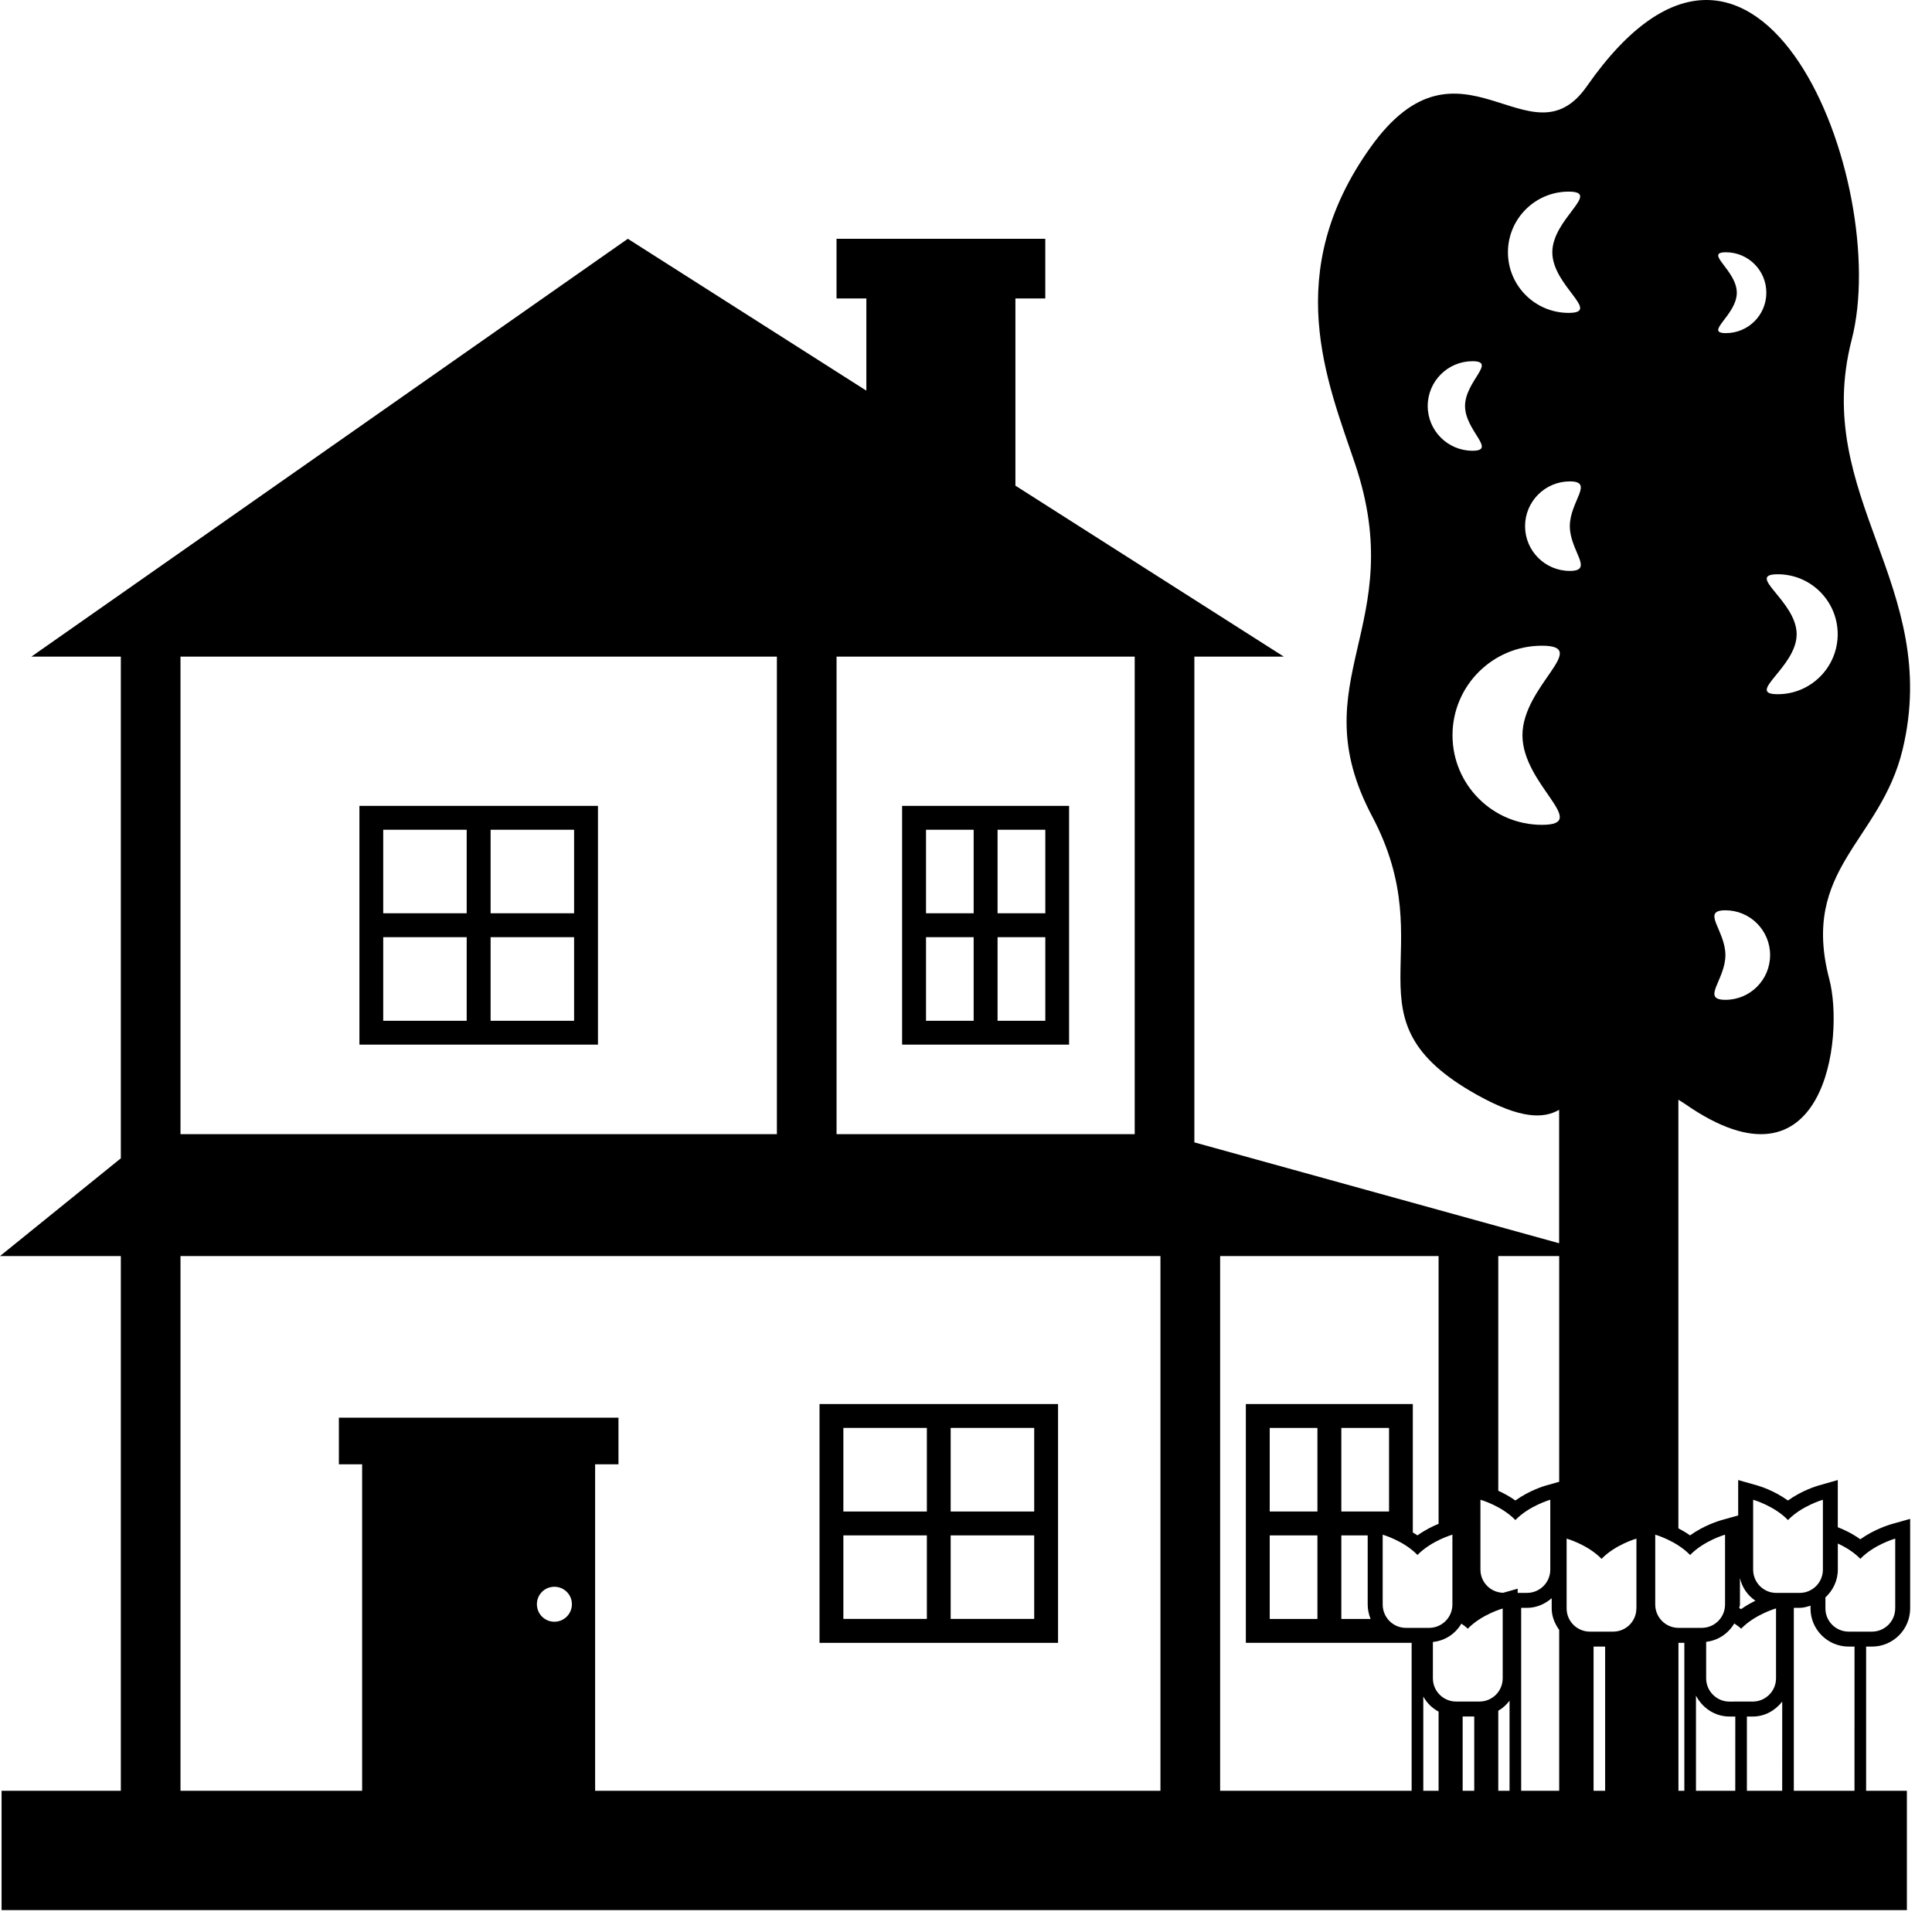 <svg width="30" height="30" viewBox="0 0 59 59" fill="none" xmlns="http://www.w3.org/2000/svg">
<path d="M10.976 31.901H18.261V24.61H10.976V31.901ZM14.982 25.339H17.532V27.89H14.982V25.339ZM14.982 28.62H17.532V31.173H14.982V28.62ZM11.703 25.339H14.252V27.89H11.703V25.339ZM11.703 28.62H14.252V31.173H11.703V28.62Z" fill="black"/>
<path d="M27.549 31.901H32.648V24.61H27.549V31.901ZM30.464 25.339H31.922V27.89H30.464V25.339ZM30.464 28.62H31.922V31.173H30.464V28.62ZM28.279 25.339H29.734V27.89H28.279V25.339ZM28.279 28.62H29.734V31.173H28.279V28.62Z" fill="black"/>
<path d="M32.311 42.877H25.027V50.17H32.311V42.877ZM28.305 49.439H25.755V46.888H28.305V49.439ZM28.305 46.159H25.755V43.606H28.305V46.159ZM31.583 49.439H29.032V46.888H31.583V49.439ZM31.583 46.159H29.032V43.606H31.583V46.159Z" fill="black"/>
<path d="M57.753 46.547C57.691 46.567 57.24 46.7 56.811 47.007C56.554 46.823 56.304 46.709 56.123 46.639V45.8V45.198L55.543 45.363C55.482 45.38 55.031 45.514 54.601 45.823C54.173 45.515 53.724 45.38 53.662 45.363L53.081 45.198V45.8V46.279L52.553 46.427C52.492 46.447 52.041 46.579 51.611 46.888C51.49 46.802 51.37 46.733 51.255 46.673V33.584C51.328 33.633 51.389 33.664 51.467 33.719C55.733 36.681 56.33 31.672 55.864 29.903C54.975 26.524 57.427 25.7 58.103 22.888C59.301 17.885 55.314 15.157 56.546 10.381C57.782 5.607 53.71 -4.887 48.46 2.634C46.726 5.12 44.598 0.656 41.855 4.497C39.112 8.335 40.535 11.652 41.379 14.158C43.06 19.14 39.693 20.755 41.901 24.925C44.109 29.094 40.937 31.104 45.095 33.429C46.451 34.187 47.143 34.161 47.613 33.892V37.967L36.474 34.886V20.052H39.205L31.009 14.831V9.114H31.921V7.292H30.099H25.546V9.114H26.457V11.93L19.173 7.292L0.959 20.052H3.69V35.373L0 38.358H3.69V54.687H0.048V58.332H58.233V54.687H56.988V50.284H57.167C57.81 50.284 58.333 49.762 58.333 49.119V46.987V46.384L57.753 46.547ZM54.291 17.537C55.3 17.537 56.12 18.356 56.12 19.368C56.12 20.378 55.3 21.2 54.291 21.2C53.278 21.2 54.867 20.378 54.867 19.368C54.867 18.356 53.278 17.537 54.291 17.537ZM52.706 7.704C53.388 7.704 53.941 8.256 53.941 8.939C53.941 9.621 53.389 10.173 52.706 10.173C52.026 10.173 53.039 9.621 53.039 8.939C53.039 8.256 52.026 7.704 52.706 7.704ZM52.691 27.799C53.445 27.799 54.056 28.411 54.056 29.166C54.056 29.924 53.445 30.533 52.691 30.533C51.934 30.533 52.691 29.924 52.691 29.166C52.691 28.411 51.934 27.799 52.691 27.799ZM25.547 20.052H34.652V34.635H25.547V20.052ZM5.512 20.052H23.725V34.635H5.512V20.052ZM16.93 49.525C16.633 49.525 16.396 49.286 16.396 48.989C16.396 48.695 16.633 48.457 16.93 48.457C17.226 48.457 17.465 48.695 17.465 48.989C17.465 49.286 17.226 49.525 16.93 49.525ZM35.438 54.687H18.174V44.718H18.887V43.293H17.464H10.349V44.718H11.059V54.687H5.512V38.358H35.438V54.687ZM41.856 49.44H40.962V46.888H41.767V48.999C41.767 49.156 41.8 49.303 41.856 49.44ZM40.962 46.159V43.606H42.419V46.159H40.962ZM42.223 46.866C42.223 46.866 42.867 47.05 43.287 47.486C43.709 47.051 44.354 46.866 44.354 46.866V48.999C44.354 49.392 44.036 49.712 43.643 49.712H42.933C42.541 49.712 42.225 49.392 42.225 48.999V46.866H42.223ZM43.109 54.687H37.261V38.358H38.772H43.932V46.535C43.752 46.608 43.52 46.721 43.287 46.888C43.241 46.854 43.193 46.828 43.145 46.8V42.876H38.046V50.169H43.109V54.687ZM38.775 46.159V43.606H40.232V46.159H38.775ZM40.232 46.888V49.44H38.775V46.888H40.232ZM43.932 54.687H43.465V51.81C43.574 52.005 43.734 52.164 43.932 52.27V54.687ZM45.021 54.687H44.667V52.418H45.021V54.687ZM45.18 51.962H44.468C44.077 51.962 43.758 51.646 43.758 51.253V50.143C44.133 50.105 44.446 49.892 44.629 49.583C44.695 49.635 44.765 49.677 44.824 49.738C45.244 49.302 45.89 49.121 45.89 49.121V51.252C45.89 51.646 45.572 51.962 45.18 51.962ZM46.099 54.687H45.755V52.243C45.893 52.164 46.006 52.06 46.099 51.936V54.687ZM45.904 48.641C45.52 48.632 45.21 48.321 45.21 47.934V45.8C45.21 45.8 45.856 45.982 46.277 46.42C46.698 45.983 47.343 45.8 47.343 45.8V47.934C47.343 48.326 47.025 48.644 46.633 48.644H46.347V48.516L45.904 48.641ZM47.615 54.687H46.454V49.101H46.633C46.923 49.101 47.181 48.983 47.386 48.807V49.118C47.386 49.367 47.481 49.585 47.615 49.775V54.687ZM47.615 45.251L47.218 45.363C47.157 45.38 46.706 45.514 46.277 45.823C46.094 45.691 45.913 45.599 45.755 45.525V38.358H47.615V45.251ZM53.135 48.999V48.192C53.202 48.482 53.369 48.723 53.608 48.883C53.468 48.952 53.32 49.032 53.17 49.141C53.15 49.128 53.132 49.119 53.112 49.105C53.117 49.07 53.135 49.037 53.135 48.999ZM47.94 16.068C47.94 16.824 48.694 17.435 47.94 17.435C47.186 17.435 46.573 16.824 46.573 16.068C46.573 15.313 47.186 14.701 47.94 14.701C48.694 14.701 47.94 15.313 47.94 16.068ZM47.902 5.852C48.923 5.852 47.405 6.682 47.405 7.704C47.405 8.726 48.923 9.555 47.902 9.555C46.88 9.555 46.05 8.726 46.05 7.704C46.05 6.682 46.881 5.852 47.902 5.852ZM43.6 12.398C43.6 11.643 44.214 11.031 44.967 11.031C45.72 11.031 44.74 11.643 44.74 12.398C44.74 13.155 45.721 13.765 44.967 13.765C44.214 13.765 43.6 13.155 43.6 12.398ZM47.089 25.189C45.582 25.189 44.357 23.964 44.357 22.454C44.357 20.944 45.582 19.719 47.089 19.719C48.599 19.719 46.493 20.944 46.493 22.454C46.493 23.964 48.597 25.189 47.089 25.189ZM49.018 54.687H48.665V50.284H49.018V54.687ZM49.972 49.118C49.972 49.511 49.654 49.827 49.263 49.827H48.553C48.16 49.827 47.842 49.511 47.842 49.118V46.987C47.842 46.987 48.487 47.168 48.909 47.605C49.329 47.168 49.974 46.987 49.974 46.987V49.118H49.972ZM50.548 48.999V46.866C50.548 46.866 51.192 47.05 51.613 47.487C52.034 47.051 52.68 46.866 52.68 46.866V48.999C52.68 49.392 52.363 49.712 51.969 49.712H51.26C50.867 49.713 50.548 49.393 50.548 48.999ZM51.437 54.687H51.257V50.169H51.258H51.437V54.687ZM52.992 54.687H51.792V51.782C51.988 52.157 52.367 52.42 52.816 52.42H52.993L52.992 54.687ZM52.815 51.964C52.422 51.964 52.103 51.645 52.103 51.252V50.139C52.474 50.096 52.782 49.883 52.962 49.577C53.032 49.631 53.107 49.672 53.171 49.738C53.592 49.302 54.237 49.118 54.237 49.118V51.251C54.237 51.644 53.918 51.963 53.526 51.963H53.348H52.993L52.815 51.964ZM54.425 54.687H53.347V52.42H53.526C53.896 52.42 54.212 52.235 54.426 51.964L54.425 54.687ZM54.247 48.645C53.854 48.645 53.538 48.327 53.538 47.934V45.8C53.538 45.8 54.181 45.983 54.602 46.42C55.023 45.984 55.668 45.8 55.668 45.8V47.934C55.668 48.327 55.35 48.645 54.958 48.645H54.78H54.426H54.247ZM56.633 54.687H54.78V49.101H54.958C55.075 49.101 55.182 49.068 55.29 49.035V49.119C55.29 49.762 55.813 50.284 56.457 50.284H56.634L56.633 54.687ZM57.876 49.118C57.876 49.511 57.558 49.827 57.166 49.827H56.987H56.633H56.456C56.063 49.827 55.745 49.511 55.745 49.118V48.783C55.975 48.568 56.124 48.271 56.124 47.934V47.136C56.337 47.236 56.601 47.386 56.812 47.604C57.232 47.167 57.877 46.986 57.877 46.986V49.118H57.876Z" fill="black"/>
</svg>
